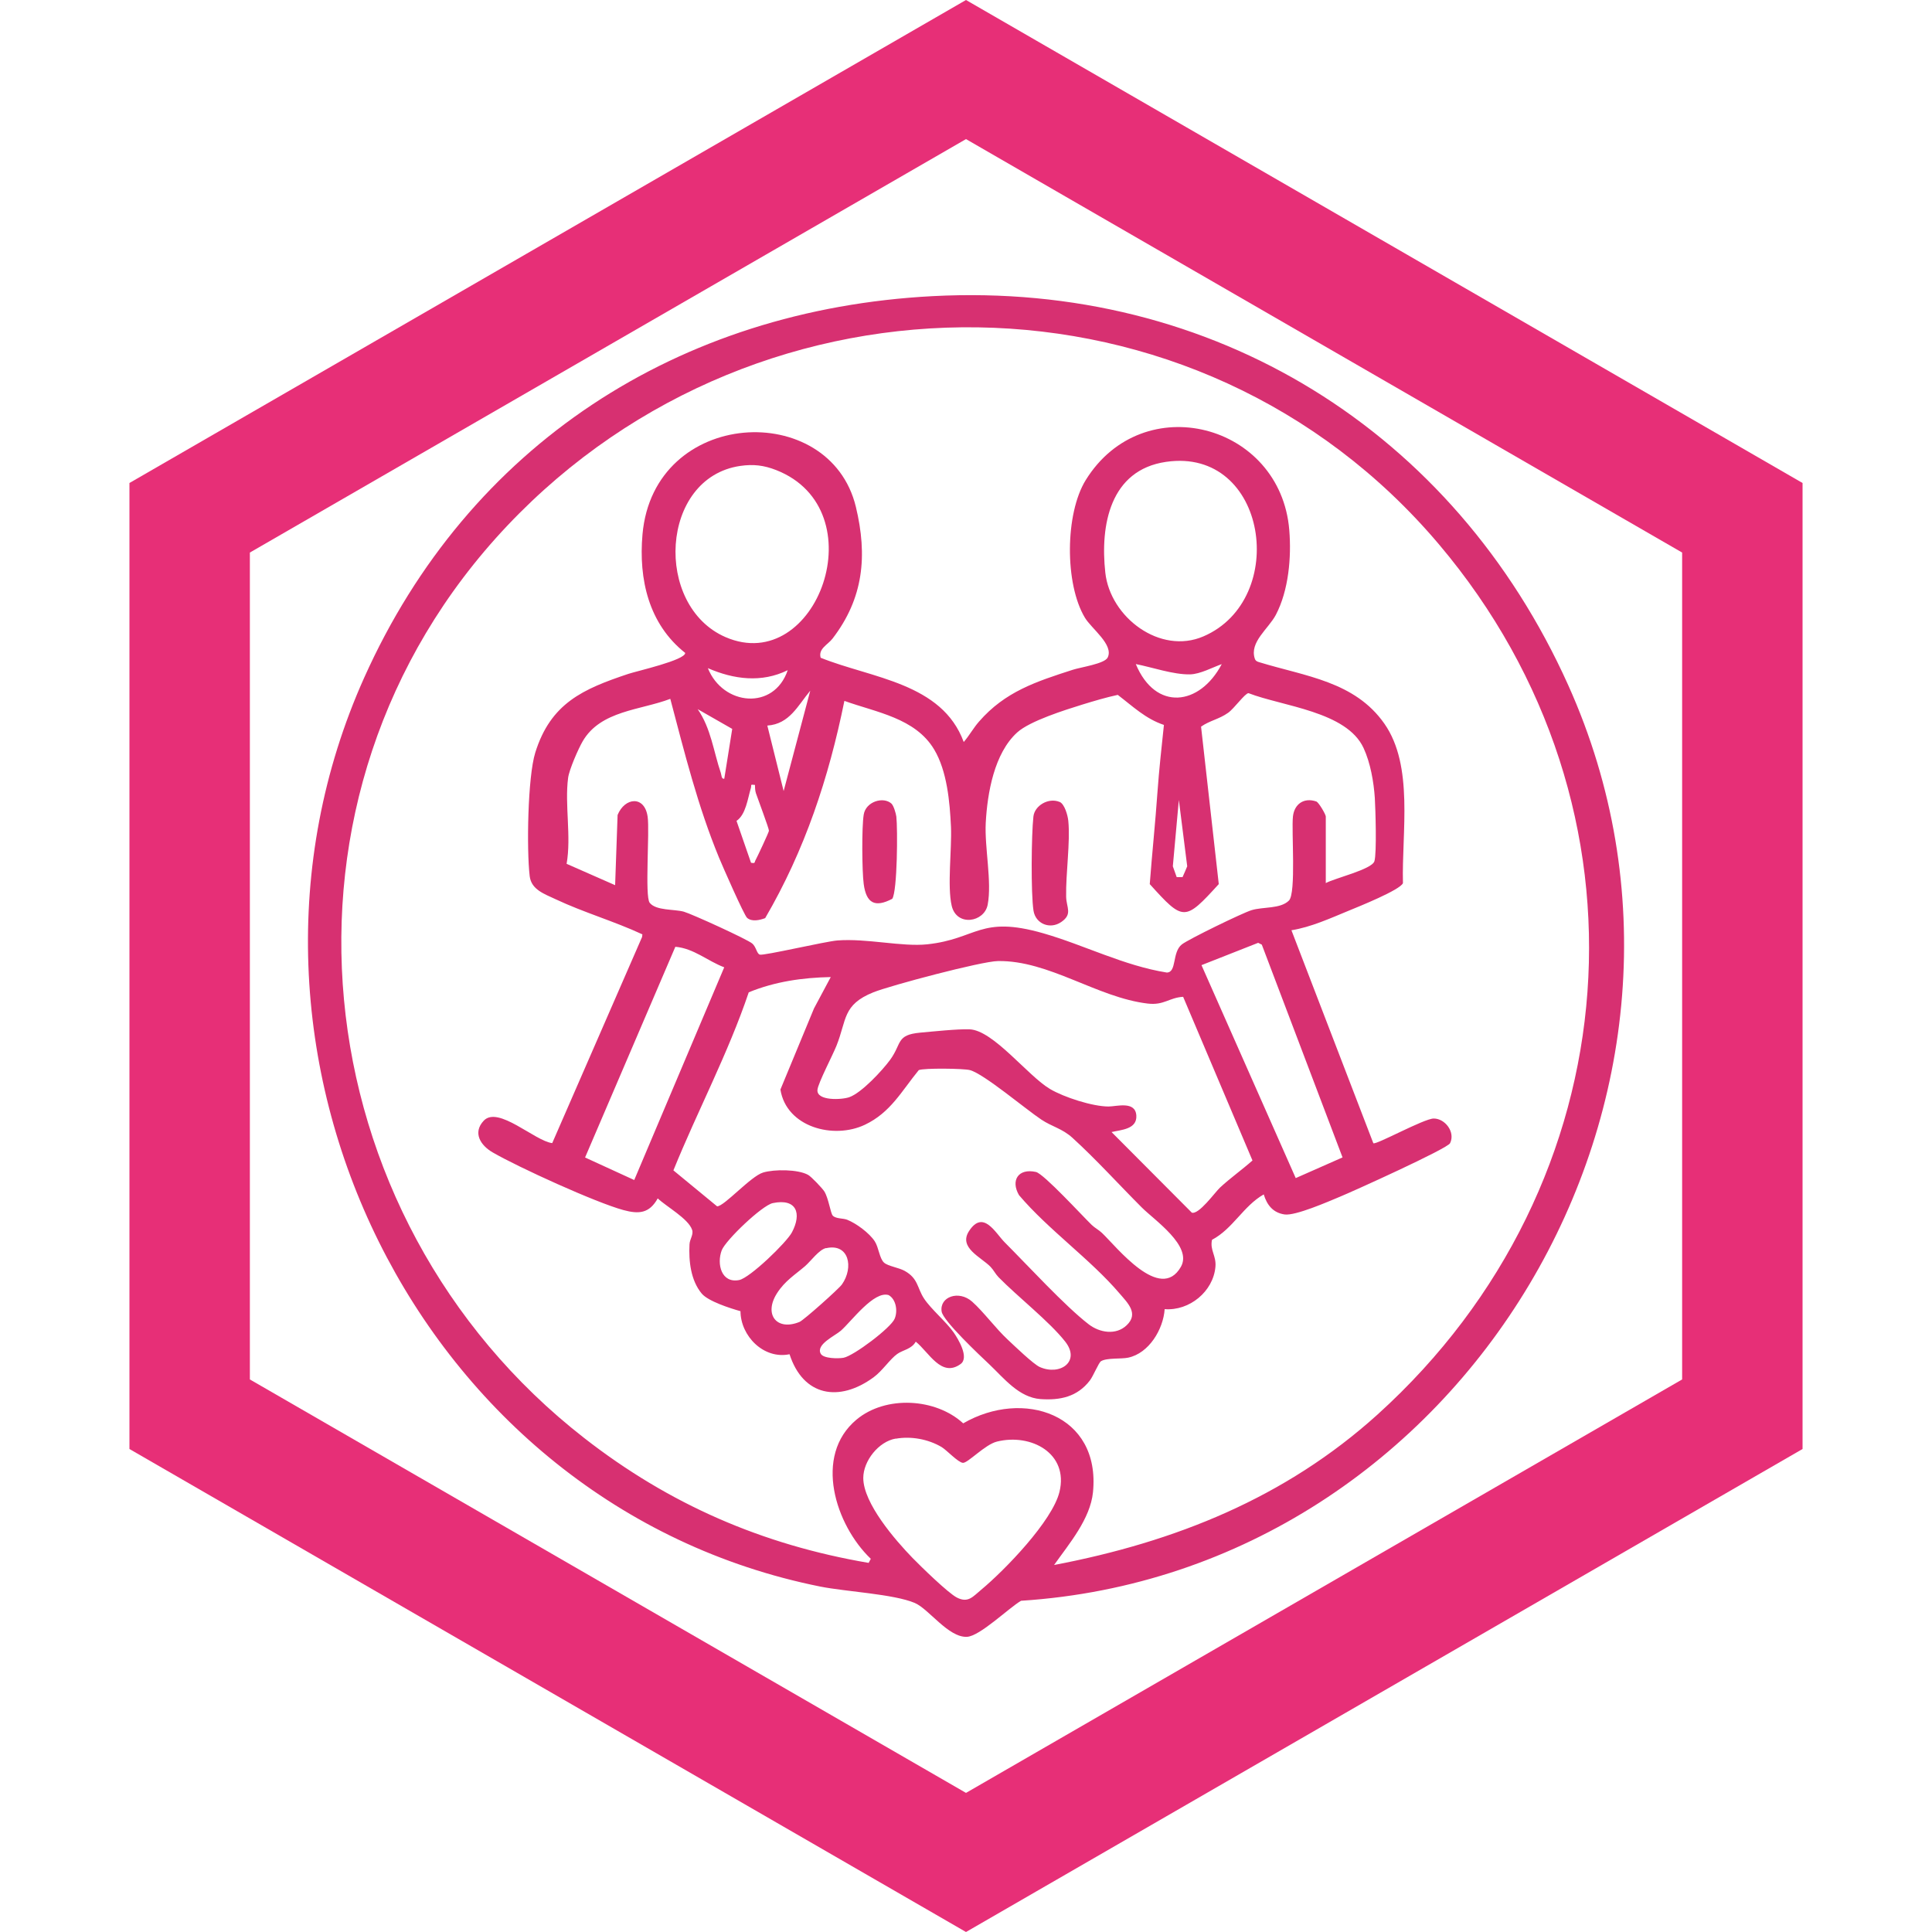 <?xml version="1.0" encoding="UTF-8"?>
<svg id="_レイヤー_2" data-name="レイヤー 2" xmlns="http://www.w3.org/2000/svg" viewBox="0 0 180 180">
  <defs>
    <style>
      .cls-1 {
        fill: #d73071;
      }

      .cls-2 {
        fill: none;
      }

      .cls-3 {
        fill: #e72f77;
      }
    </style>
  </defs>
  <g id="_レイヤー_1-2" data-name="レイヤー 1">
    <g>
      <path class="cls-3" d="M90,0L12.06,45v90l77.94,45,77.94-45V45L90,0ZM23.28,51.48L90,12.96l66.72,38.52v77.04l-66.72,38.52-66.72-38.52V51.48Z"/>
      <rect class="cls-2" width="180" height="180"/>
      <path class="cls-1" d="M86.9,27.59c26.17-1.37,48.56,12.56,59.21,36.25,17.01,37.83-9.7,82.64-50.98,85.3-1.15.67-3.84,3.31-5.05,3.36-1.73.07-3.54-2.6-4.86-3.16-1.97-.83-6.42-1.05-8.78-1.52-37.48-7.51-58.08-49.96-42.51-84.68,9.72-21.69,29.28-34.31,52.97-35.55ZM98.19,145.81c11.3-2.15,21.56-6.26,30.15-14.02,23.74-21.45,26.51-56.49,5.72-81.08-22.44-26.54-63.12-26.78-86.8-1.73s-19.27,64.39,7.16,84.99c7.91,6.17,16.58,9.95,26.51,11.64l.2-.38c-3.28-3.13-5.38-9.59-1.33-12.97,2.72-2.27,7.37-2.01,9.94.35,5.56-3.23,12.82-.88,12.09,6.42-.25,2.49-2.23,4.81-3.62,6.77ZM83.45,134.03c-1.58.27-3.02,2.07-3.02,3.67,0,2.36,2.99,5.8,4.59,7.45.77.79,3.31,3.27,4.13,3.69,1.06.54,1.49-.09,2.27-.73,2.19-1.82,6.63-6.4,7.29-9.12.87-3.58-2.64-5.47-5.83-4.68-1.12.28-2.72,2.02-3.17,1.98s-1.49-1.17-1.98-1.47c-1.25-.74-2.84-1.03-4.27-.78Z"/>
      <path class="cls-2" d="M98.19,145.81c1.39-1.97,3.37-4.28,3.62-6.77.73-7.3-6.52-9.64-12.09-6.42-2.57-2.36-7.22-2.62-9.94-.35-4.05,3.38-1.95,9.84,1.33,12.97l-.2.38c-9.93-1.69-18.59-5.47-26.51-11.64-26.43-20.61-30.48-60.33-7.16-84.99s64.36-24.81,86.8,1.73c20.79,24.59,18.03,59.63-5.72,81.08-8.59,7.76-18.85,11.87-30.15,14.02ZM120.32,86.67c1.82-.29,3.63-1.12,5.34-1.82.9-.37,4.79-1.93,5.06-2.57-.12-4.75,1.14-10.75-1.73-14.86s-7.35-4.41-11.64-5.72c-.19-.05-.36-.12-.43-.33-.52-1.54,1.28-2.78,1.96-4.09,1.19-2.27,1.46-5.37,1.25-7.9-.81-9.91-13.63-13.27-18.96-4.66-1.94,3.12-1.96,9.69-.08,12.83.61,1.01,2.7,2.52,2.12,3.71-.28.57-2.51.9-3.25,1.14-3.41,1.1-6.29,2.02-8.73,4.82-.52.6-.91,1.31-1.43,1.91-2.03-5.52-8.59-5.94-13.33-7.85-.23-.85.67-1.22,1.11-1.79,2.88-3.74,3.27-7.7,2.17-12.27-2.42-10.03-18.84-9.25-19.88,2.57-.37,4.18.58,8.35,3.98,11.04,0,.67-4.47,1.68-5.29,1.95-4.22,1.42-7.24,2.72-8.68,7.34-.71,2.28-.81,9.04-.52,11.5.15,1.29,1.39,1.67,2.42,2.16,2.61,1.24,5.46,2.05,8.08,3.27l-.03.25-8.37,19.2c-1.6-.19-5.04-3.51-6.38-2.09-1.06,1.13-.29,2.3.84,2.96,2.38,1.38,9.62,4.68,12.18,5.37,1.44.39,2.41.31,3.19-1.09.81.77,2.84,1.88,3.2,2.92.16.45-.22.87-.24,1.37-.07,1.53.11,3.35,1.14,4.58.61.72,2.65,1.37,3.61,1.64.01,2.32,2.16,4.51,4.57,4.01,1.27,3.92,4.62,4.5,7.83,2.15.83-.61,1.53-1.7,2.21-2.18.53-.38,1.31-.43,1.72-1.14,1.22.97,2.38,3.39,4.18,2.08.82-.6-.22-2.32-.65-2.94-.69-.99-2.14-2.21-2.76-3.16s-.53-1.87-1.81-2.58c-.54-.3-1.54-.42-1.91-.76-.43-.38-.5-1.42-.87-1.99-.5-.77-1.72-1.68-2.57-2.01-.38-.15-1.05-.08-1.34-.38-.21-.21-.38-1.63-.79-2.26-.2-.31-1.22-1.38-1.51-1.54-.95-.53-3.16-.52-4.19-.22-1.15.34-3.64,3.17-4.29,3.15l-4.07-3.35c2.26-5.57,5.09-10.88,7.02-16.59,2.44-1,5.03-1.37,7.64-1.42l-1.56,2.92-3.13,7.56c.56,3.51,4.94,4.68,7.87,3.28,2.4-1.14,3.43-3.14,5.02-5.09.45-.21,4.18-.16,4.77,0,1.29.34,5.23,3.67,6.65,4.61.99.66,1.94.83,2.89,1.69,2.22,2.02,4.34,4.37,6.47,6.5,1.18,1.18,4.75,3.59,3.64,5.53-1.92,3.35-5.98-1.86-7.35-3.16-.3-.28-.67-.47-.96-.75-.87-.83-4.46-4.76-5.19-4.93-1.65-.38-2.39.79-1.58,2.16,2.75,3.24,6.65,5.97,9.36,9.15.75.88,1.82,1.87.67,2.97-.99.94-2.51.69-3.54-.09-2.21-1.71-5.7-5.5-7.82-7.63-.86-.86-2-3.1-3.33-1.05-1,1.54,1.11,2.41,2,3.32.29.3.46.67.75.97,1.78,1.82,4.77,4.17,6.21,6s-.49,3.21-2.37,2.37c-.6-.27-2.37-1.98-2.98-2.55-1.14-1.06-2.27-2.6-3.32-3.54-1.24-1.11-3.04-.45-2.84.92.13.86,3.61,4.12,4.44,4.92,1.37,1.3,2.76,3.1,4.77,3.24,1.85.13,3.43-.22,4.59-1.72.33-.42.83-1.68,1.05-1.81.54-.33,1.88-.2,2.53-.33,1.94-.41,3.27-2.64,3.4-4.52,2.31.17,4.53-1.65,4.73-3.95.09-1.04-.53-1.54-.32-2.51,1.95-1.04,2.92-3.15,4.82-4.23.3.99.87,1.72,1.96,1.87,1,.14,4.03-1.19,5.13-1.65,1.22-.51,10.02-4.48,10.27-4.99.5-1.03-.47-2.29-1.52-2.3-.91,0-5.4,2.5-5.63,2.3l-7.63-19.84Z"/>
      <path class="cls-2" d="M83.45,134.03c1.43-.24,3.03.04,4.27.78.5.29,1.56,1.42,1.98,1.47.45.05,2.05-1.7,3.17-1.98,3.19-.79,6.69,1.1,5.83,4.68-.66,2.72-5.1,7.3-7.29,9.12-.78.64-1.21,1.27-2.27.73-.83-.42-3.36-2.9-4.13-3.69-1.6-1.65-4.59-5.08-4.59-7.45,0-1.6,1.44-3.41,3.02-3.67Z"/>
      <path class="cls-1" d="M120.32,86.67l7.63,19.84c.22.2,4.72-2.3,5.63-2.3,1.05,0,2.03,1.26,1.52,2.3-.25.51-9.05,4.49-10.27,4.99-1.1.46-4.13,1.78-5.13,1.65-1.09-.15-1.66-.88-1.96-1.87-1.9,1.08-2.87,3.2-4.82,4.23-.21.97.41,1.48.32,2.51-.2,2.31-2.43,4.13-4.73,3.95-.13,1.88-1.46,4.11-3.4,4.52-.65.14-1.99,0-2.53.33-.22.13-.72,1.39-1.05,1.81-1.16,1.5-2.74,1.85-4.59,1.72-2.01-.15-3.4-1.94-4.77-3.24-.84-.79-4.32-4.06-4.44-4.92-.21-1.37,1.6-2.02,2.84-.92,1.06.94,2.19,2.49,3.32,3.54.61.57,2.38,2.28,2.98,2.55,1.88.84,3.84-.5,2.37-2.37s-4.43-4.18-6.21-6c-.29-.3-.46-.67-.75-.97-.89-.91-3-1.78-2-3.32,1.33-2.05,2.47.19,3.33,1.05,2.13,2.13,5.61,5.93,7.82,7.63,1.02.79,2.55,1.04,3.54.09,1.15-1.09.09-2.08-.67-2.97-2.71-3.18-6.61-5.91-9.36-9.15-.8-1.37-.07-2.53,1.58-2.16.73.17,4.32,4.09,5.19,4.93.3.29.67.47.96.75,1.37,1.3,5.43,6.52,7.35,3.16,1.11-1.94-2.46-4.35-3.64-5.53-2.13-2.13-4.25-4.48-6.47-6.5-.95-.86-1.9-1.03-2.89-1.69-1.42-.94-5.36-4.27-6.65-4.61-.59-.16-4.32-.2-4.77,0-1.6,1.95-2.62,3.95-5.02,5.09-2.93,1.39-7.31.22-7.87-3.28l3.13-7.56,1.56-2.92c-2.62.05-5.2.42-7.64,1.42-1.93,5.71-4.76,11.02-7.02,16.59l4.07,3.35c.65.02,3.14-2.81,4.29-3.15,1.03-.31,3.24-.31,4.19.22.29.16,1.31,1.23,1.51,1.54.4.64.58,2.05.79,2.26.29.3.96.23,1.34.38.85.34,2.07,1.24,2.57,2.01.37.57.44,1.61.87,1.99.38.33,1.37.46,1.91.76,1.28.71,1.16,1.59,1.81,2.58s2.07,2.17,2.76,3.16c.43.62,1.47,2.34.65,2.94-1.8,1.31-2.96-1.11-4.18-2.08-.41.71-1.18.76-1.72,1.14-.68.48-1.38,1.57-2.21,2.18-3.21,2.35-6.56,1.77-7.83-2.15-2.41.5-4.56-1.7-4.57-4.01-.96-.27-3-.92-3.61-1.64-1.03-1.23-1.22-3.05-1.14-4.58.02-.5.4-.92.24-1.37-.36-1.04-2.39-2.15-3.2-2.92-.78,1.4-1.75,1.48-3.19,1.09-2.56-.69-9.8-3.99-12.18-5.37-1.13-.65-1.9-1.83-.84-2.96,1.34-1.42,4.77,1.9,6.38,2.09l8.37-19.2.03-.25c-2.62-1.22-5.47-2.04-8.08-3.27-1.03-.49-2.27-.88-2.42-2.16-.29-2.46-.19-9.22.52-11.5,1.44-4.62,4.46-5.93,8.68-7.34.82-.27,5.3-1.28,5.29-1.95-3.4-2.69-4.35-6.86-3.98-11.04,1.04-11.81,17.46-12.6,19.88-2.57,1.1,4.57.71,8.52-2.17,12.27-.44.58-1.35.94-1.11,1.79,4.74,1.91,11.3,2.33,13.33,7.85.52-.6.9-1.31,1.43-1.91,2.43-2.79,5.32-3.72,8.73-4.82.74-.24,2.97-.56,3.25-1.14.59-1.19-1.51-2.69-2.12-3.71-1.89-3.14-1.86-9.7.08-12.83,5.34-8.61,18.15-5.25,18.96,4.66.21,2.54-.06,5.63-1.25,7.9-.69,1.31-2.48,2.54-1.96,4.09.07.21.24.28.43.33,4.28,1.31,8.88,1.78,11.64,5.72s1.61,10.11,1.73,14.86c-.27.64-4.16,2.2-5.06,2.57-1.7.7-3.51,1.53-5.34,1.82ZM108.64,43.03c-5.23.76-6.15,5.91-5.66,10.33.46,4.16,5.11,7.67,9.14,5.93,8.02-3.45,5.97-17.64-3.48-16.26ZM68.96,43.41c-7.49,1.1-8.06,13.05-1.36,15.95,8.52,3.68,14.15-11.88,4.7-15.57-1.13-.44-2.11-.56-3.34-.38ZM113.84,61.87c-.88.31-2.02.94-2.97.96-1.56.03-3.51-.66-5.05-.96,1.84,4.42,5.96,3.9,8.01,0ZM73.39,62.44c-2.44,1.2-5.03.86-7.44-.19,1.4,3.5,6.16,3.98,7.44.19ZM73.01,73.7l2.48-9.35c-1.16,1.39-1.93,3.11-4,3.25l1.52,6.1ZM123.51,82.28c.8-.45,4.31-1.28,4.54-2.04s.1-4.86.04-5.88c-.1-1.51-.41-3.29-1.05-4.67-1.58-3.41-7.54-3.88-10.72-5.11-.32,0-1.35,1.45-1.9,1.83-.84.6-1.71.72-2.52,1.29l1.65,14.67c-3.17,3.48-3.29,3.48-6.43,0,.2-2.68.53-5.83.72-8.59.15-2.08.38-4.17.6-6.24-1.71-.57-2.91-1.74-4.3-2.8-1.11.24-2.21.57-3.29.9-1.64.51-4.9,1.53-6.08,2.6-2.14,1.94-2.78,5.64-2.93,8.42-.12,2.3.59,5.5.18,7.63-.31,1.64-2.88,2.07-3.35.11-.43-1.82.02-5.3-.07-7.37-.11-2.32-.36-5.19-1.57-7.21-1.76-2.93-5.39-3.45-8.36-4.52-1.46,7.18-3.68,13.9-7.38,20.24-.51.19-1.23.36-1.68-.02-.28-.23-2.31-4.86-2.61-5.59-1.99-4.82-3.22-9.79-4.55-14.82-2.77,1.06-6.49,1.08-8.16,3.95-.41.7-1.26,2.65-1.36,3.41-.33,2.51.31,5.46-.14,8.01l4.52,1.99.23-6.54c.67-1.65,2.52-1.84,2.8.17.2,1.39-.28,7.41.19,8.01.59.75,2.28.58,3.18.83.74.21,5.92,2.57,6.38,2.97.37.32.41.94.7,1.03.35.12,6.1-1.23,7.23-1.32,2.74-.21,6.02.61,8.37.36,4.66-.5,4.9-2.72,10.8-1.03,3.86,1.11,7.51,3.02,11.52,3.66.95-.02.47-1.89,1.4-2.62.61-.48,5.64-2.93,6.49-3.19,1.05-.33,2.7-.1,3.49-.9.68-.69.22-6.49.37-7.83.13-1.16,1.02-1.79,2.17-1.4.24.08.89,1.22.89,1.4v6.2ZM67.48,72.55l.74-4.64-3.22-1.84c1.24,1.78,1.48,3.95,2.16,5.95.07.2.04.58.32.53ZM70.34,73.13c-.5-.06-.3,0-.38.28-.3,1-.47,2.48-1.34,3.07l1.35,3.9c.43.08.3-.03.42-.24.16-.29,1.24-2.59,1.25-2.74.02-.18-1.04-2.98-1.21-3.49-.08-.25-.09-.51-.09-.77ZM110.17,81.73c.16-.34.34-.78.44-1.02l-.78-6.18-.56,6.18.36,1.01h.54ZM125.08,107.83l-7.52-19.82-.34-.17-5.28,2.08,8.78,19.84,4.37-1.93ZM67.47,90.12c-1.54-.58-2.84-1.77-4.55-1.91l-8.41,19.63,4.58,2.1,8.39-19.83ZM111.01,112.97c.65.28,2.21-1.92,2.66-2.33.96-.89,2.04-1.65,3.02-2.52l-6.46-15.25c-1.32.08-1.78.81-3.3.63-4.72-.56-9.2-4.04-13.96-3.96-1.52.02-10,2.27-11.6,2.91-2.88,1.16-2.47,2.55-3.43,4.96-.34.87-1.73,3.51-1.78,4.13-.09,1.05,2.28.93,2.97.68,1.14-.4,3.08-2.49,3.81-3.49,1.1-1.52.54-2.31,2.78-2.52,1.23-.11,3.47-.35,4.61-.31,2.21.08,5.43,4.34,7.5,5.56,1.3.77,3.96,1.63,5.45,1.63.75,0,2.51-.55,2.59.85.07,1.27-1.4,1.32-2.31,1.53l7.47,7.5ZM72,112.09c-1,.21-4.4,3.46-4.76,4.4-.48,1.28-.03,3.09,1.62,2.77,1-.19,4.42-3.5,4.92-4.44.94-1.77.44-3.19-1.78-2.73ZM76.96,116.28c-.65.14-1.41,1.21-1.95,1.68-.94.81-1.87,1.36-2.62,2.53-1.26,1.98-.02,3.54,2.1,2.67.39-.16,3.65-3.07,3.95-3.49,1.12-1.59.66-3.86-1.47-3.38ZM76.47,126.13c.25.45,1.63.46,2.12.37.95-.18,4.4-2.78,4.76-3.63.31-.72.14-1.82-.56-2.21-1.37-.42-3.44,2.42-4.44,3.31-.54.48-2.37,1.29-1.88,2.16Z"/>
      <path class="cls-2" d="M123.19,82.28v-6.2c0-.18-.65-1.32-.89-1.4-1.15-.4-2.04.23-2.17,1.4-.15,1.34.31,7.14-.37,7.83-.79.8-2.44.57-3.49.9-.84.27-5.87,2.71-6.49,3.19-.94.73-.45,2.6-1.4,2.62-4.01-.64-7.66-2.56-11.52-3.66-5.89-1.69-6.14.53-10.8,1.03-2.35.25-5.64-.57-8.37-.36-1.13.09-6.88,1.44-7.23,1.32-.29-.1-.33-.71-.7-1.03-.46-.4-5.64-2.76-6.38-2.97-.89-.25-2.59-.08-3.18-.83-.47-.6,0-6.62-.19-8.01-.28-2.01-2.14-1.82-2.8-.17l-.23,6.54-4.52-1.99c.46-2.55-.18-5.5.14-8.01.1-.77.95-2.71,1.36-3.41,1.67-2.87,5.39-2.88,8.16-3.95,1.33,5.03,2.56,10,4.55,14.82.3.74,2.33,5.36,2.61,5.59.45.37,1.17.21,1.68.02,3.7-6.34,5.92-13.06,7.38-20.24,2.96,1.07,6.6,1.59,8.36,4.52,1.21,2.02,1.46,4.89,1.57,7.21.1,2.07-.36,5.55.07,7.37.46,1.95,3.03,1.52,3.35-.11.41-2.13-.31-5.32-.18-7.63.15-2.78.79-6.48,2.93-8.42,1.18-1.07,4.45-2.09,6.08-2.6,1.08-.34,2.18-.67,3.29-.9,1.39,1.06,2.58,2.36,4.29,2.93-.23,2.08-.35,4.03-.59,6.11-.31,2.74-1.11,5.83-.72,8.59.54,3.85,6.46,2.66,6.47-.94l-1.69-13.72c.81-.57,1.68-.69,2.52-1.29.55-.39,1.58-1.83,1.9-1.83,3.18,1.23,9.15,1.7,10.72,5.11.64,1.38.96,3.16,1.05,4.67.06,1.02.18,5.15-.04,5.88-.23.76-3.74,1.59-4.54,2.04ZM83.07,74.89c-.77-.72-2.42-.21-2.61,1.01-.18,1.15-.16,5.27,0,6.46.25,1.81,1.06,2.21,2.66,1.38.48-.73.5-6.53.38-7.66-.03-.3-.24-1-.44-1.19ZM98.72,74.71c-1.02-.42-2.32.34-2.43,1.37-.19,1.71-.24,7.16.01,8.77.19,1.23,1.53,1.76,2.57,1.06,1.09-.74.49-1.35.47-2.37-.04-2.18.4-5.11.2-7.07-.05-.5-.34-1.56-.81-1.76Z"/>
      <path class="cls-2" d="M111.01,112.97l-7.47-7.5c.91-.21,2.38-.25,2.31-1.53-.08-1.39-1.84-.85-2.59-.85-1.49,0-4.15-.86-5.45-1.63-2.07-1.22-5.29-5.49-7.5-5.56-1.14-.04-3.38.2-4.61.31-2.24.2-1.68,1-2.78,2.52-.73,1-2.67,3.08-3.81,3.49-.69.25-3.06.37-2.97-.68.05-.63,1.44-3.27,1.78-4.13.96-2.42.55-3.81,3.43-4.96,1.6-.64,10.08-2.89,11.6-2.91,4.77-.08,9.24,3.4,13.96,3.96,1.52.18,1.98-.55,3.3-.63l6.46,15.25c-.98.87-2.05,1.64-3.02,2.52-.45.41-2.01,2.61-2.66,2.33Z"/>
      <path class="cls-2" d="M108.64,43.03c9.45-1.38,11.5,12.81,3.48,16.26-4.03,1.73-8.68-1.78-9.14-5.93-.49-4.42.43-9.57,5.66-10.33Z"/>
      <path class="cls-2" d="M68.96,43.41c1.22-.18,2.2-.06,3.34.38,9.46,3.69,3.82,19.25-4.7,15.57-6.7-2.9-6.13-14.85,1.36-15.95Z"/>
      <polygon class="cls-2" points="125.08 107.83 120.71 109.76 111.93 89.92 117.21 87.84 117.56 88.01 125.08 107.83"/>
      <path class="cls-2" d="M67.47,90.12l-8.39,19.83-4.58-2.1,8.41-19.63c1.71.14,3.01,1.33,4.55,1.91Z"/>
      <path class="cls-2" d="M72,112.09c2.21-.47,2.72.96,1.78,2.73-.5.94-3.92,4.25-4.92,4.44-1.64.32-2.1-1.5-1.62-2.77.35-.94,3.76-4.19,4.76-4.4Z"/>
      <path class="cls-2" d="M76.96,116.28c2.13-.47,2.59,1.79,1.47,3.38-.3.43-3.56,3.33-3.95,3.49-2.12.87-3.36-.69-2.1-2.67.75-1.17,1.68-1.72,2.62-2.53.54-.47,1.3-1.54,1.95-1.68Z"/>
      <path class="cls-2" d="M76.47,126.13c-.48-.87,1.35-1.68,1.88-2.16,1-.89,3.08-3.73,4.44-3.31.7.39.87,1.49.56,2.21-.37.85-3.82,3.45-4.76,3.63-.49.09-1.88.08-2.12-.37Z"/>
      <path class="cls-2" d="M73.01,73.7l-1.52-6.1c2.07-.13,2.85-1.86,4-3.25l-2.48,9.35Z"/>
      <path class="cls-2" d="M113.84,61.87c-2.05,3.9-6.18,4.42-8.01,0,1.54.3,3.49.99,5.05.96.95-.02,2.08-.65,2.97-.96Z"/>
      <path class="cls-2" d="M70.34,73.13c0,.26,0,.52.09.77.17.52,1.22,3.31,1.21,3.49-.01.15-1.09,2.45-1.25,2.74-.12.22.01.32-.42.24l-1.35-3.9c.87-.59,1.04-2.07,1.34-3.07.08-.27-.12-.34.38-.28Z"/>
      <path class="cls-2" d="M73.39,62.44c-1.28,3.79-6.03,3.32-7.44-.19,2.41,1.05,5,1.39,7.44.19Z"/>
      <path class="cls-2" d="M67.48,72.55c-.28.04-.25-.33-.32-.53-.68-2-.92-4.18-2.16-5.95l3.22,1.84-.74,4.64Z"/>
      <path class="cls-1" d="M98.72,74.71c.47.2.76,1.26.81,1.76.2,1.96-.24,4.89-.2,7.07.02,1.02.63,1.63-.47,2.37-1.03.7-2.37.17-2.57-1.06-.25-1.61-.2-7.06-.01-8.77.11-1.03,1.41-1.79,2.43-1.37Z"/>
      <path class="cls-1" d="M83.07,74.89c.19.18.4.89.44,1.19.13,1.13.1,6.93-.38,7.66-1.6.84-2.42.43-2.66-1.38-.16-1.19-.19-5.31,0-6.46.19-1.22,1.84-1.73,2.61-1.01Z"/>
    </g>
  </g>
</svg>